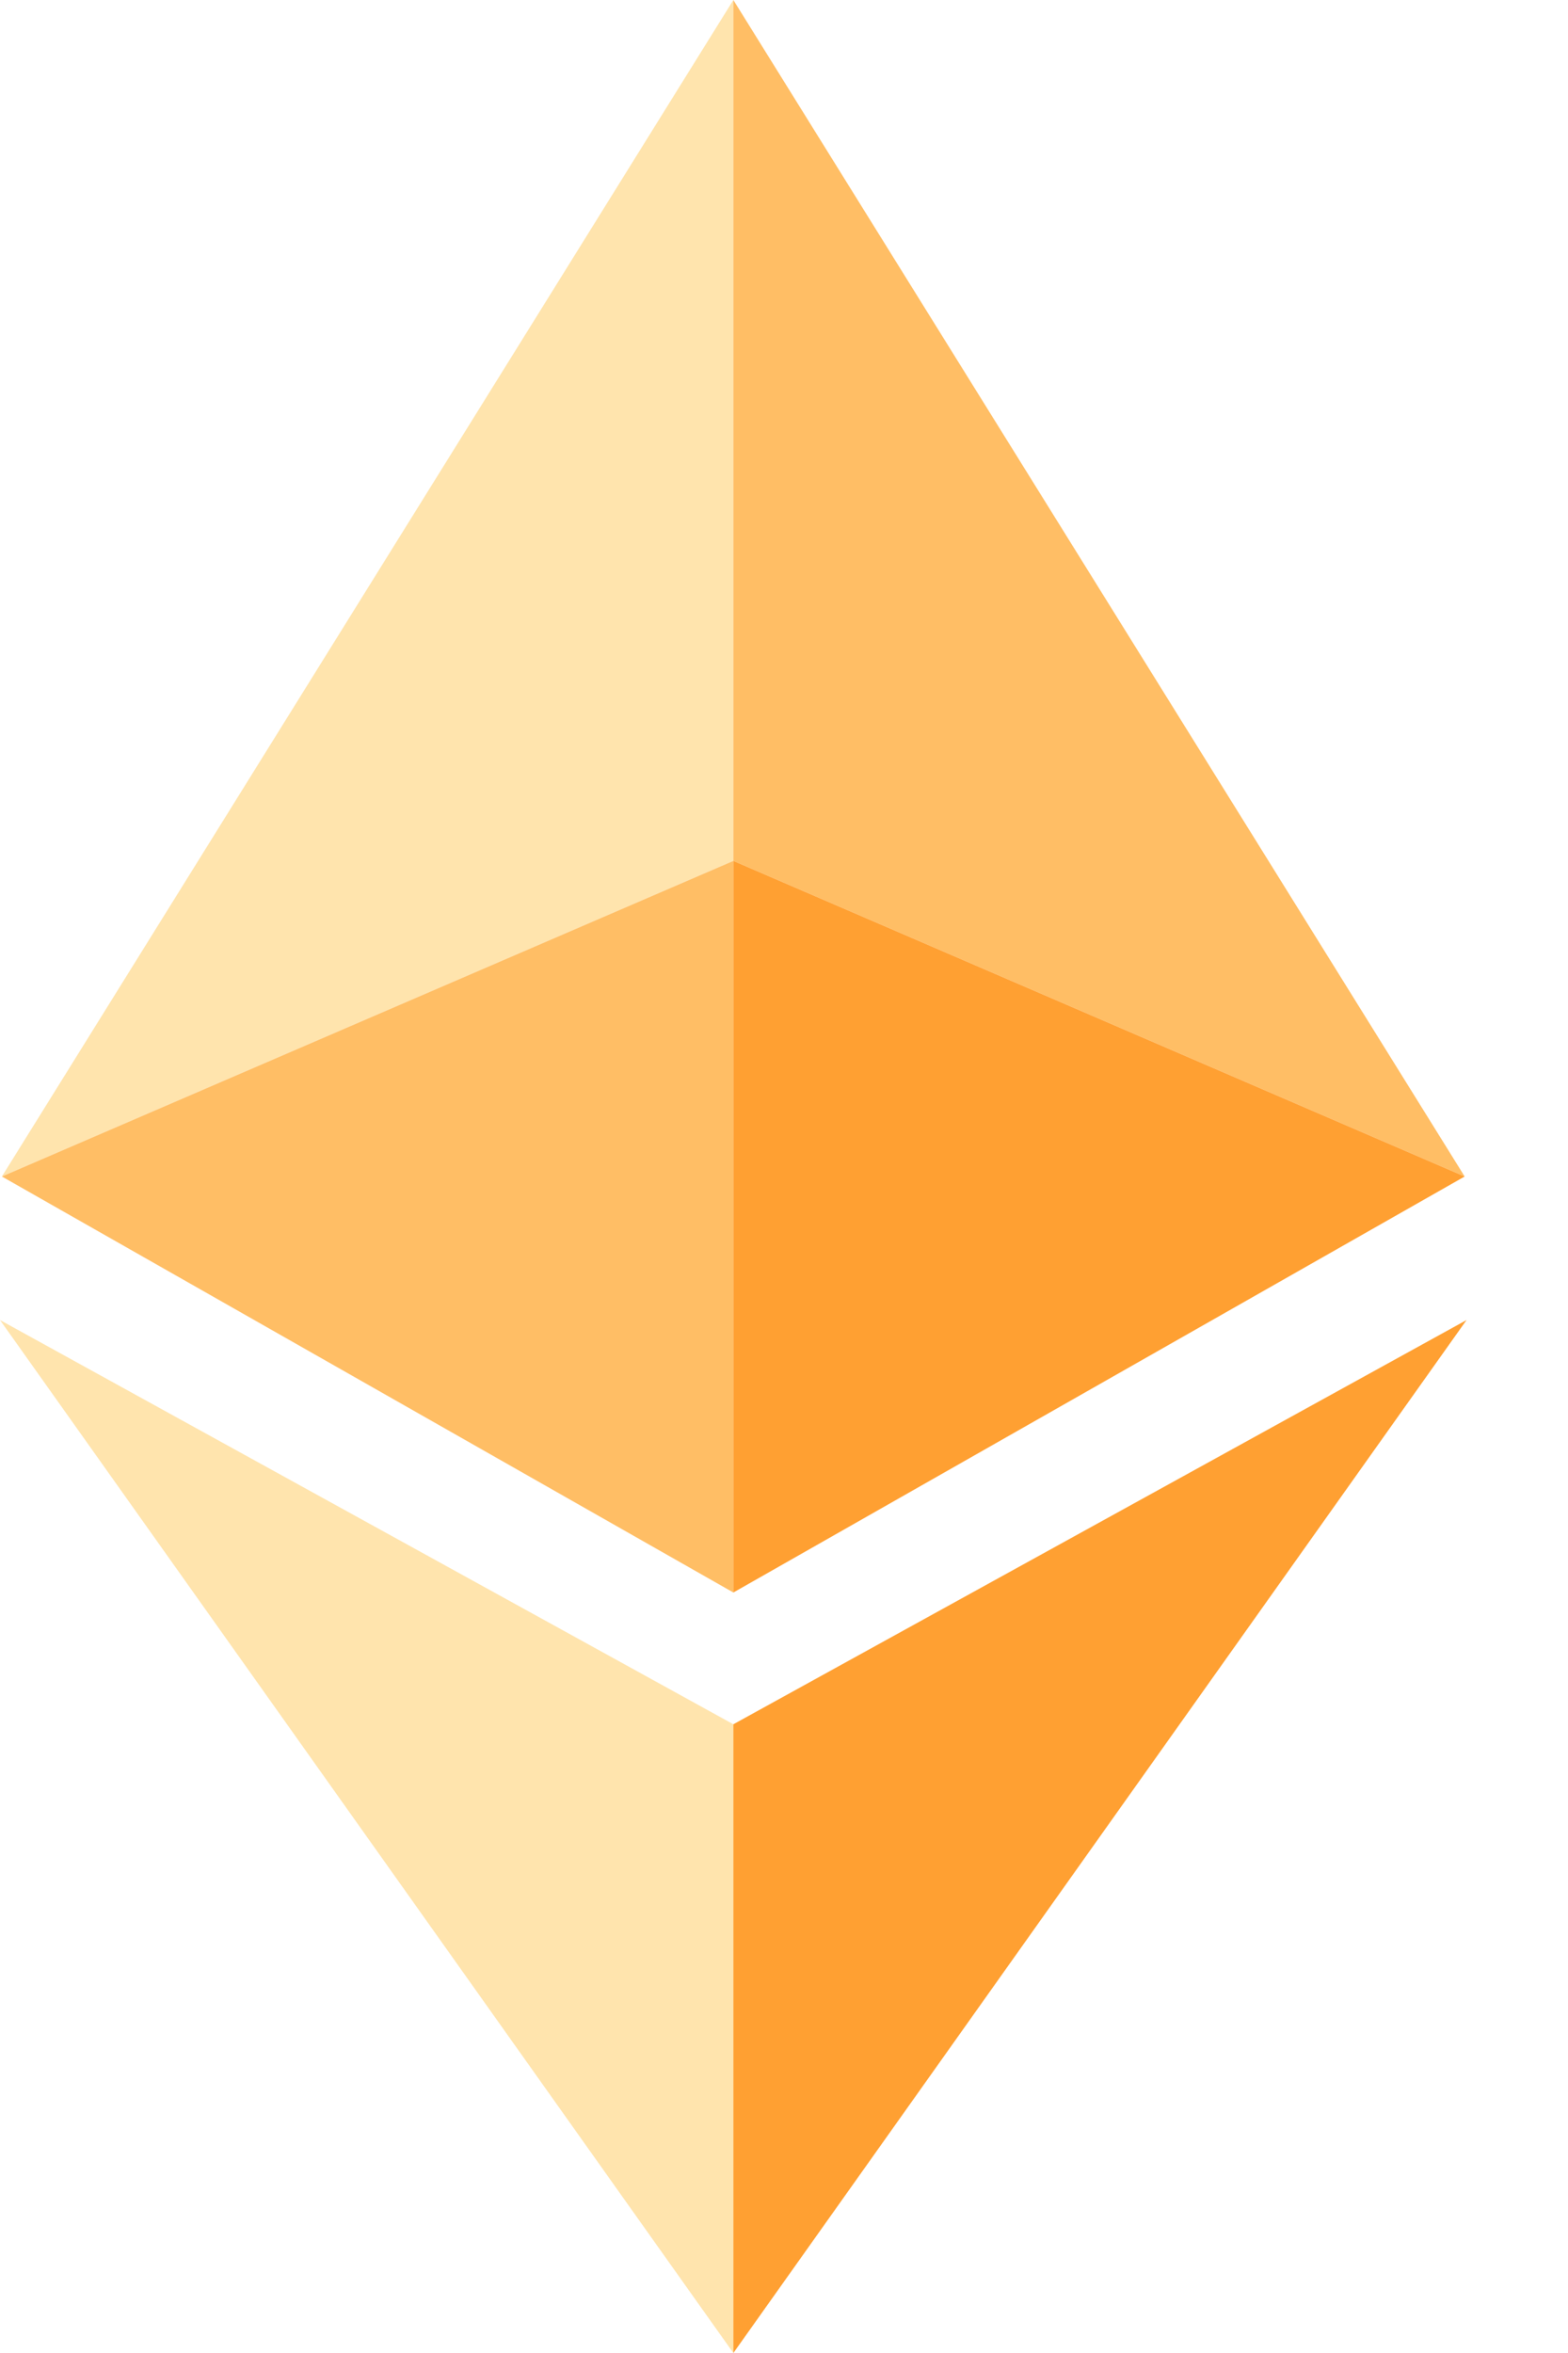 <svg width="10" height="15" viewBox="0 0 10 15" fill="none" xmlns="http://www.w3.org/2000/svg">
<path d="M0.012 7.5L4.677 0V2.744V5.488L0.012 7.5Z" fill="#FFE4AD"/>
<path d="M9.341 7.5L4.677 0V5.488L9.341 7.5Z" fill="#FFBE65"/>
<path d="M4.677 5.488L0.012 7.5L4.677 10.152V5.488Z" fill="#FFBE65"/>
<path d="M4.677 5.488L9.341 7.5L4.677 10.152V5.488Z" fill="#FFA032"/>
<path d="M4.677 10.992L0 8.415L4.677 15V10.992Z" fill="#FFE4AD"/>
<path d="M4.677 10.992L9.353 8.415L4.677 15V10.992Z" fill="#FFA032"/>
</svg>
